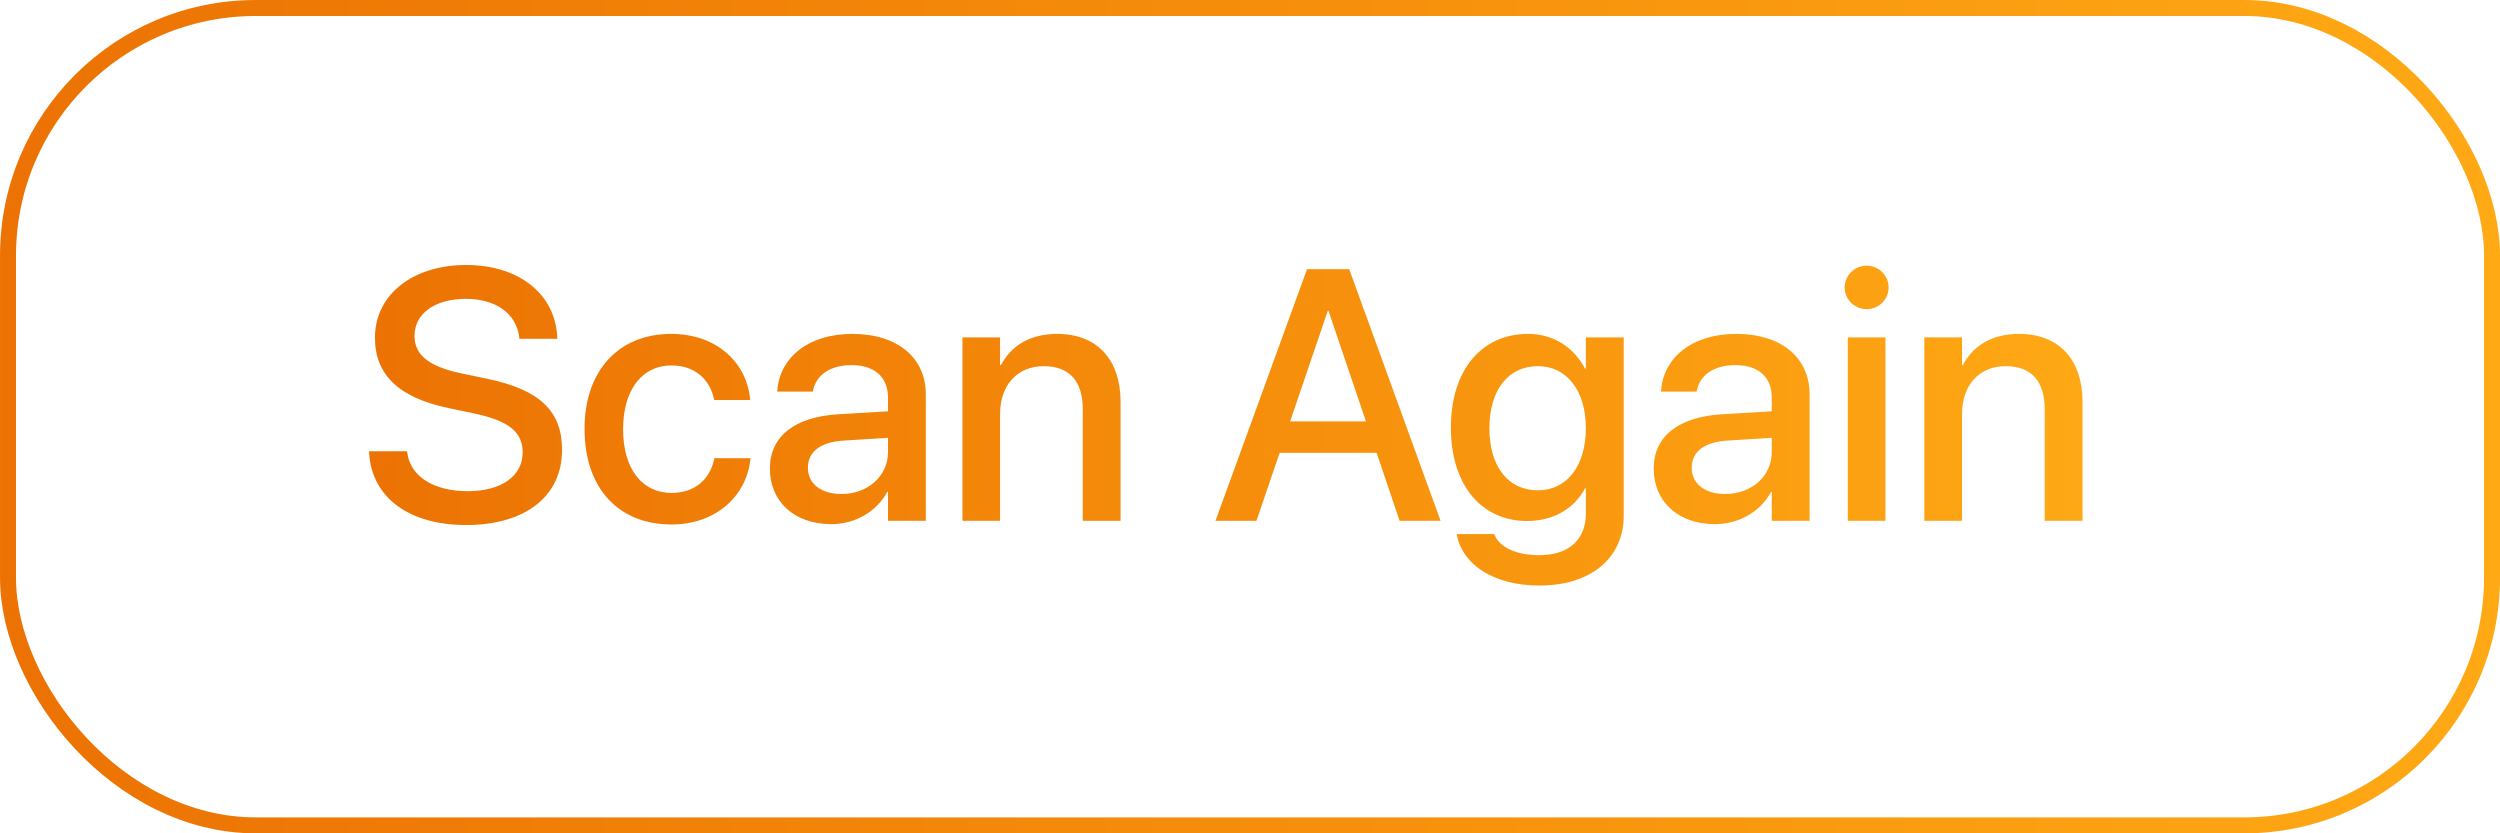 <svg width="84" height="28" viewBox="0 0 84 28" fill="none" xmlns="http://www.w3.org/2000/svg">
<rect x="0.269" y="0.269" width="83.463" height="27.463" rx="8.324" stroke="url(#paint0_linear_3923_76)" stroke-width="0.537"/>
<path d="M15.662 17.641C13.764 17.641 12.51 16.738 12.404 15.25L12.398 15.162H13.676L13.688 15.238C13.805 16.018 14.584 16.504 15.715 16.504C16.846 16.504 17.561 15.994 17.561 15.203V15.197C17.561 14.518 17.098 14.148 15.979 13.902L15.059 13.709C13.4 13.357 12.598 12.596 12.598 11.342V11.336C12.604 9.895 13.875 8.904 15.662 8.904C17.426 8.904 18.633 9.865 18.721 11.283L18.727 11.383H17.449L17.443 11.301C17.326 10.516 16.646 10.041 15.645 10.041C14.596 10.047 13.928 10.545 13.928 11.283V11.289C13.928 11.922 14.408 12.309 15.463 12.537L16.389 12.73C18.135 13.1 18.885 13.809 18.885 15.115V15.121C18.885 16.662 17.666 17.641 15.662 17.641ZM22.564 17.623C20.766 17.623 19.641 16.387 19.641 14.412V14.406C19.641 12.455 20.789 11.219 22.547 11.219C24.135 11.219 25.096 12.238 25.201 13.398L25.207 13.44H24L23.988 13.393C23.854 12.789 23.385 12.279 22.559 12.279C21.574 12.279 20.936 13.1 20.936 14.418V14.424C20.936 15.771 21.586 16.562 22.564 16.562C23.344 16.562 23.842 16.111 23.994 15.443L24 15.396H25.219L25.213 15.438C25.078 16.674 24.047 17.623 22.564 17.623ZM27.926 17.611C26.695 17.611 25.869 16.855 25.869 15.748V15.736C25.869 14.664 26.701 14.008 28.16 13.92L29.836 13.82V13.357C29.836 12.678 29.396 12.268 28.611 12.268C27.879 12.268 27.428 12.613 27.322 13.105L27.311 13.158H26.115L26.121 13.094C26.209 12.033 27.129 11.219 28.646 11.219C30.152 11.219 31.107 12.016 31.107 13.252V17.5H29.836V16.527H29.812C29.455 17.189 28.74 17.611 27.926 17.611ZM27.146 15.719C27.146 16.258 27.592 16.598 28.271 16.598C29.162 16.598 29.836 15.994 29.836 15.191V14.711L28.33 14.805C27.568 14.852 27.146 15.185 27.146 15.707V15.719ZM32.338 17.5V11.336H33.603V12.268H33.633C33.955 11.641 34.588 11.219 35.52 11.219C36.873 11.219 37.652 12.092 37.652 13.51V17.5H36.381V13.75C36.381 12.824 35.947 12.303 35.068 12.303C34.178 12.303 33.603 12.947 33.603 13.908V17.5H32.338ZM40.84 17.5L43.916 9.045H45.334L48.404 17.5H47.027L46.254 15.215H42.996L42.217 17.5H40.84ZM44.613 10.445L43.348 14.16H45.897L44.637 10.445H44.613ZM51.727 19.674C50.145 19.674 49.143 18.941 48.955 17.998L48.949 17.945H50.203L50.227 17.992C50.397 18.385 50.93 18.654 51.721 18.654C52.728 18.654 53.285 18.115 53.285 17.254V16.41H53.256C52.904 17.078 52.201 17.506 51.316 17.506C49.77 17.506 48.75 16.293 48.75 14.371V14.365C48.75 12.432 49.781 11.219 51.346 11.219C52.213 11.219 52.893 11.688 53.256 12.385H53.285V11.336H54.557V17.33C54.557 18.736 53.467 19.674 51.727 19.674ZM51.674 16.475C52.641 16.475 53.285 15.66 53.285 14.389V14.383C53.285 13.117 52.635 12.303 51.674 12.303C50.672 12.303 50.045 13.111 50.045 14.383V14.389C50.045 15.678 50.672 16.475 51.674 16.475ZM57.621 17.611C56.391 17.611 55.565 16.855 55.565 15.748V15.736C55.565 14.664 56.397 14.008 57.855 13.92L59.531 13.82V13.357C59.531 12.678 59.092 12.268 58.307 12.268C57.574 12.268 57.123 12.613 57.018 13.105L57.006 13.158H55.81L55.816 13.094C55.904 12.033 56.824 11.219 58.342 11.219C59.848 11.219 60.803 12.016 60.803 13.252V17.5H59.531V16.527H59.508C59.15 17.189 58.435 17.611 57.621 17.611ZM56.842 15.719C56.842 16.258 57.287 16.598 57.967 16.598C58.857 16.598 59.531 15.994 59.531 15.191V14.711L58.025 14.805C57.264 14.852 56.842 15.185 56.842 15.707V15.719ZM62.719 10.387C62.309 10.387 61.98 10.059 61.98 9.66C61.98 9.256 62.309 8.928 62.719 8.928C63.135 8.928 63.457 9.256 63.457 9.66C63.457 10.059 63.135 10.387 62.719 10.387ZM62.086 17.5V11.336H63.352V17.5H62.086ZM64.658 17.5V11.336H65.924V12.268H65.953C66.275 11.641 66.908 11.219 67.84 11.219C69.193 11.219 69.973 12.092 69.973 13.51V17.5H68.701V13.75C68.701 12.824 68.268 12.303 67.389 12.303C66.498 12.303 65.924 12.947 65.924 13.908V17.5H64.658Z" fill="url(#paint1_linear_3923_76)"/>
<defs>
<linearGradient id="paint0_linear_3923_76" x1="-6.25849e-07" y1="14" x2="84" y2="14" gradientUnits="userSpaceOnUse">
<stop offset="0.013" stop-color="#EC7303"/>
<stop offset="0.47" stop-color="#F58C0B"/>
<stop offset="1" stop-color="#FFA915"/>
</linearGradient>
<linearGradient id="paint1_linear_3923_76" x1="12" y1="13.5" x2="71" y2="13.5" gradientUnits="userSpaceOnUse">
<stop offset="0.013" stop-color="#EC7303"/>
<stop offset="0.47" stop-color="#F58C0B"/>
<stop offset="1" stop-color="#FFA915"/>
</linearGradient>
</defs>
</svg>
